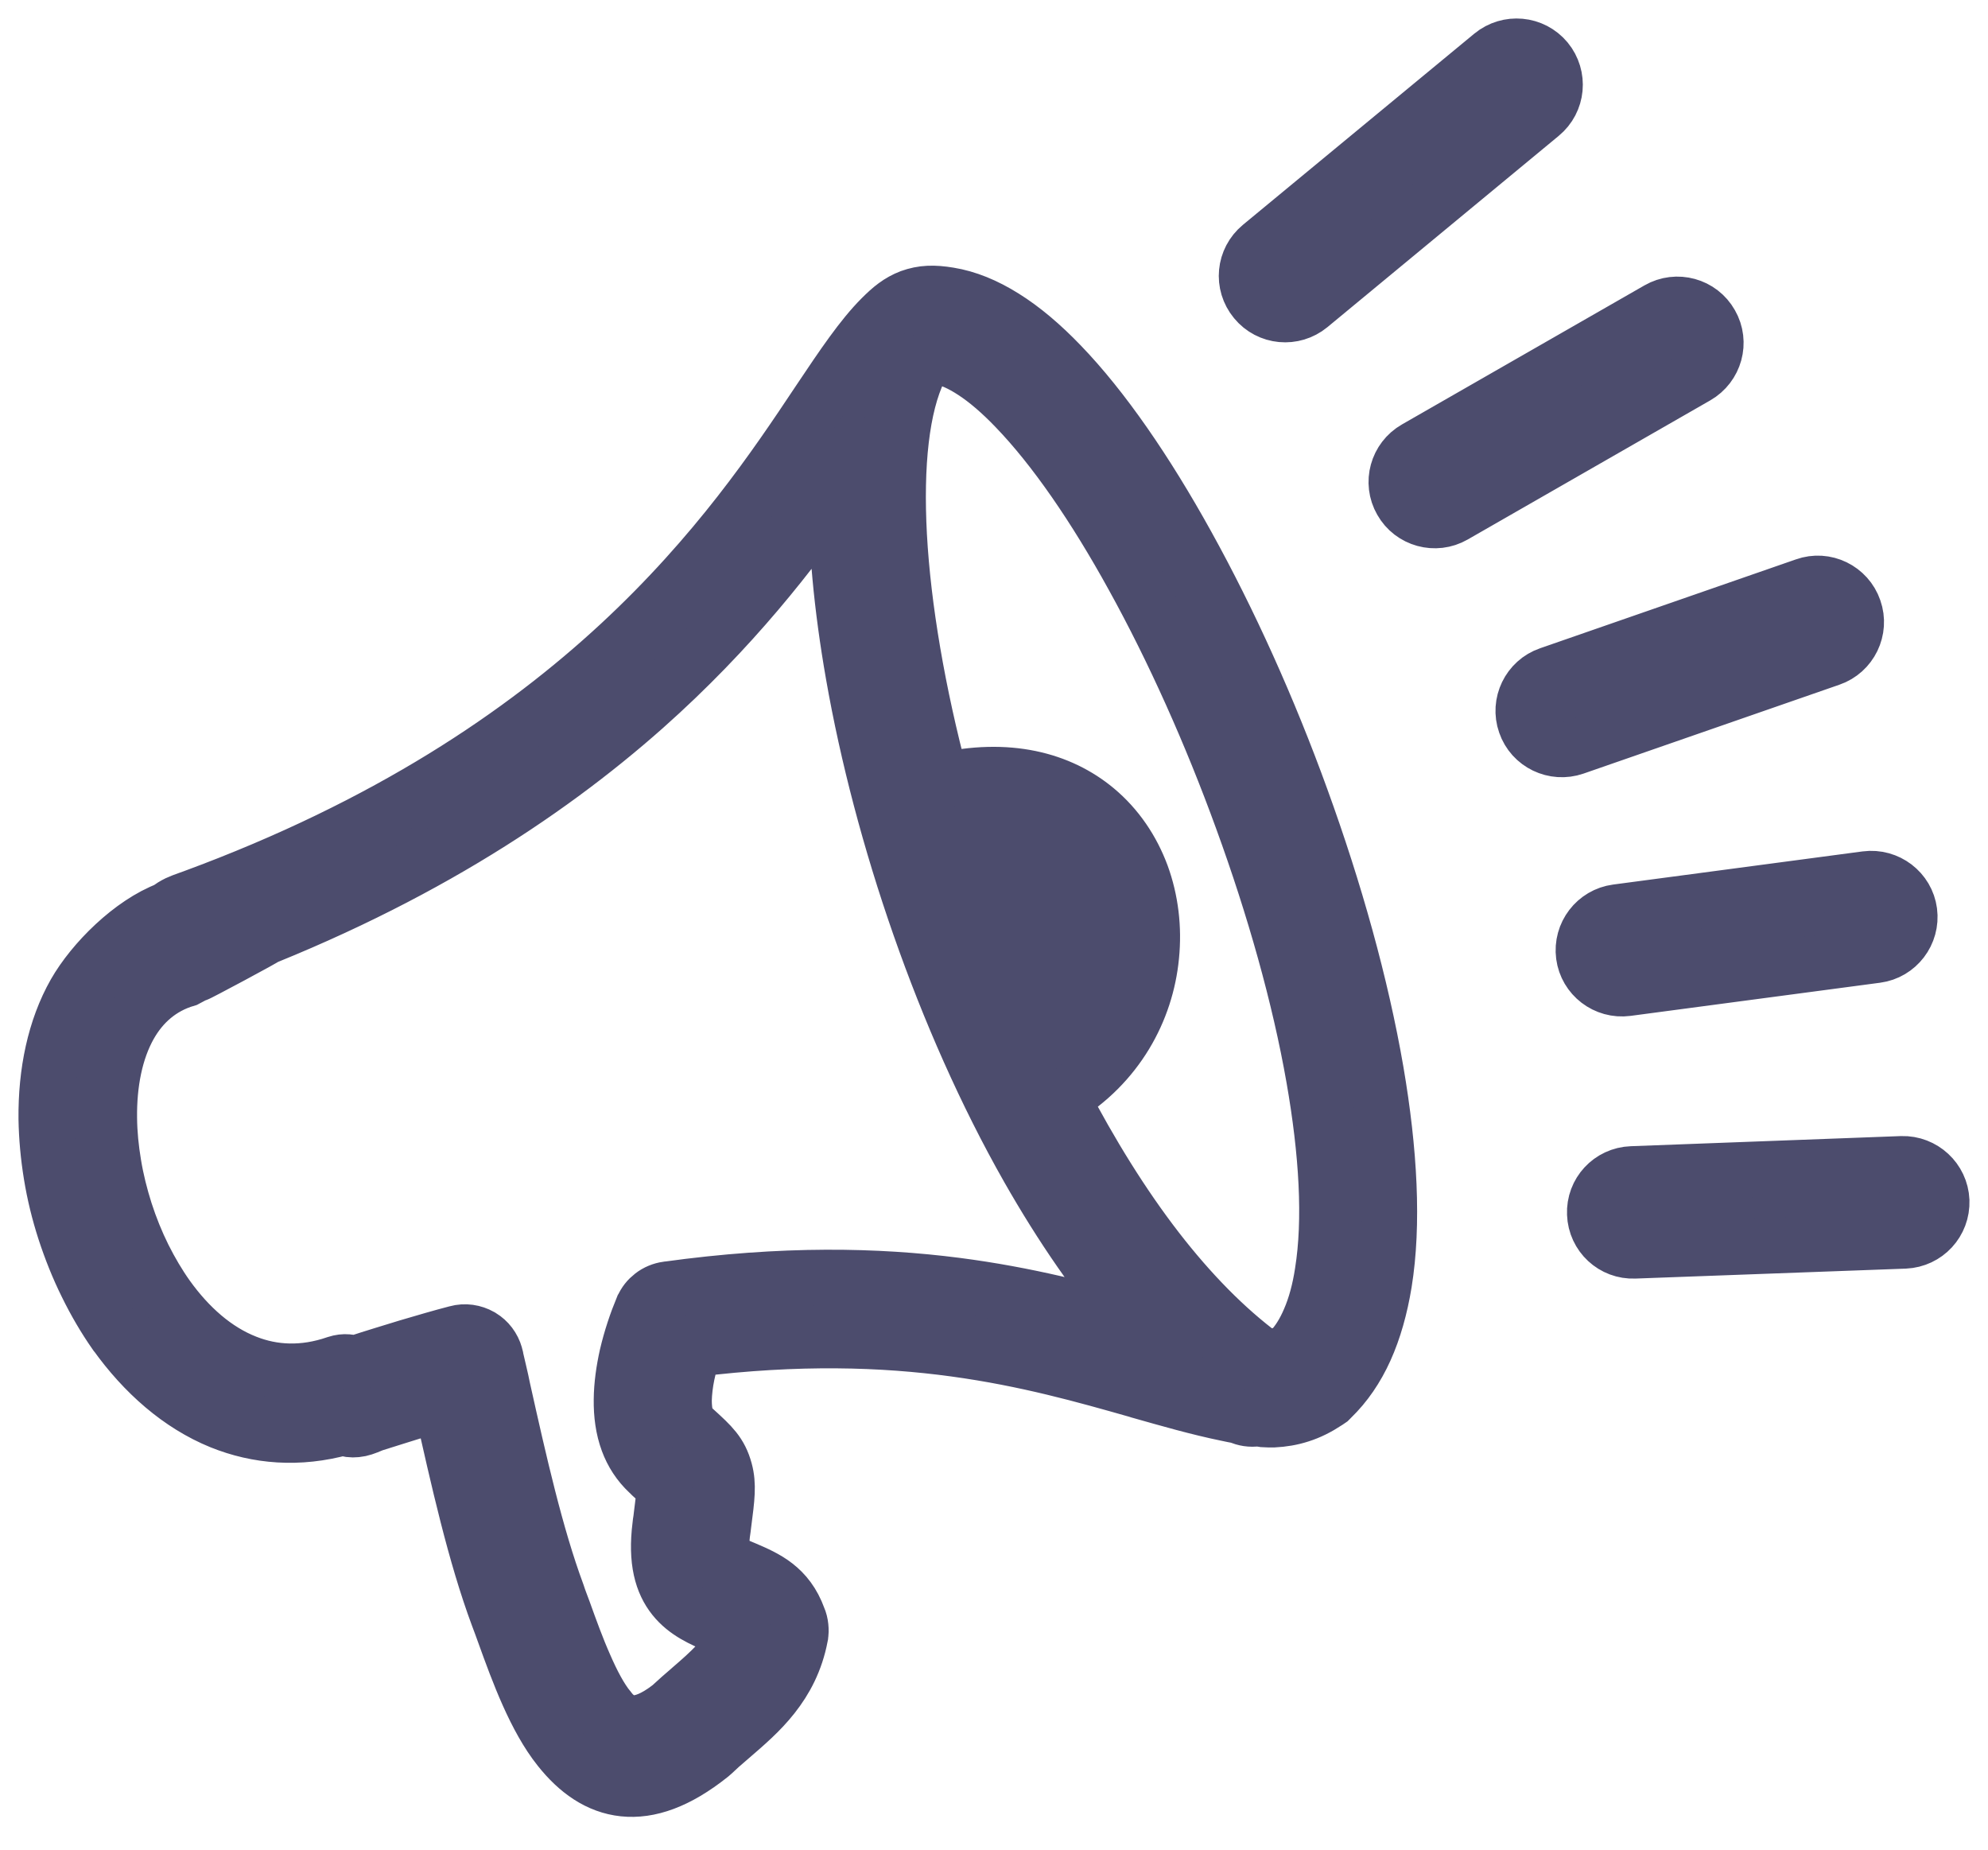 <svg width="43" height="40" viewBox="0 0 43 40" fill="none" xmlns="http://www.w3.org/2000/svg">
<path fill-rule="evenodd" clip-rule="evenodd" d="M28.33 6.612C27.975 6.904 27.45 6.858 27.155 6.499C26.859 6.141 26.909 5.62 27.267 5.324L32.27 1.191C32.625 0.899 33.15 0.946 33.445 1.301C33.737 1.656 33.691 2.181 33.332 2.476L28.33 6.612ZM4.028 21.175C3.477 21.337 3.072 21.696 2.803 22.171C2.494 22.718 2.355 23.425 2.365 24.182C2.368 24.508 2.401 24.843 2.458 25.181C2.514 25.523 2.6 25.865 2.707 26.201C2.816 26.539 2.949 26.868 3.105 27.183C3.258 27.488 3.43 27.781 3.619 28.046C4.084 28.694 4.662 29.208 5.329 29.467C5.91 29.696 6.564 29.729 7.268 29.487L7.281 29.483C7.361 29.457 7.44 29.447 7.52 29.454C7.576 29.457 7.633 29.467 7.689 29.483L7.706 29.477C7.895 29.414 8.091 29.354 8.283 29.294L8.811 29.132C9.004 29.075 9.186 29.022 9.359 28.972C9.528 28.923 9.701 28.876 9.877 28.83C10.059 28.78 10.242 28.81 10.395 28.896L10.411 28.906C10.554 28.992 10.663 29.132 10.713 29.308C10.723 29.337 10.726 29.361 10.73 29.387C10.776 29.596 10.833 29.812 10.873 30.021C11.234 31.641 11.586 33.201 12.054 34.466C12.094 34.592 12.144 34.715 12.19 34.841C12.333 35.239 12.482 35.651 12.649 36.026C12.808 36.391 12.977 36.717 13.17 36.956V36.959C13.312 37.138 13.478 37.251 13.674 37.261C13.89 37.271 14.159 37.168 14.497 36.906C14.643 36.77 14.776 36.654 14.912 36.538L14.942 36.511C15.341 36.166 15.739 35.824 15.912 35.356C15.885 35.336 15.855 35.316 15.822 35.299C15.746 35.256 15.649 35.213 15.553 35.173L15.543 35.17C15.188 35.02 14.836 34.868 14.58 34.549C14.322 34.227 14.182 33.759 14.278 32.996C14.282 32.949 14.288 32.909 14.295 32.869C14.302 32.823 14.308 32.776 14.312 32.73C14.355 32.385 14.378 32.206 14.365 32.156V32.149C14.355 32.136 14.285 32.086 14.146 31.957C14.106 31.92 14.063 31.884 14.026 31.844C13.82 31.651 13.674 31.422 13.581 31.17C13.478 30.891 13.438 30.586 13.442 30.267C13.445 29.955 13.492 29.63 13.561 29.321C13.648 28.946 13.771 28.587 13.893 28.292L13.9 28.282C13.946 28.172 14.019 28.083 14.106 28.016C14.199 27.943 14.312 27.897 14.428 27.88H14.434C16.947 27.532 18.975 27.578 20.678 27.797C22.215 27.996 23.48 28.332 24.605 28.65C23.745 27.671 22.956 26.519 22.242 25.265C21.322 23.645 20.532 21.849 19.895 20.03C19.251 18.191 18.763 16.325 18.458 14.586C18.202 13.125 18.073 11.751 18.089 10.559C17.13 11.937 15.838 13.61 13.94 15.296C11.772 17.218 8.811 19.157 4.642 20.69C4.599 20.703 4.556 20.72 4.512 20.733L4.492 20.767C4.492 20.767 4.161 20.773 4.084 20.893H4.413C4.37 20.959 4.317 21.015 4.257 21.062C4.19 21.112 5.806 20.248 5.726 20.272L4.028 21.175ZM22.965 23.744C23.59 24.942 24.28 26.058 25.027 27.024C25.737 27.94 26.501 28.727 27.304 29.321L27.387 29.328C27.427 29.331 27.467 29.331 27.5 29.328H27.513C27.576 29.324 27.639 29.314 27.706 29.294C27.769 29.274 27.835 29.244 27.905 29.205C28.074 29.032 28.214 28.806 28.326 28.541C28.453 28.249 28.546 27.904 28.605 27.518C28.788 26.38 28.701 24.923 28.419 23.313C28.111 21.553 27.563 19.618 26.872 17.723C26.195 15.86 25.379 14.041 24.509 12.468C23.683 10.967 22.809 9.693 21.966 8.82C21.651 8.491 21.346 8.229 21.057 8.04C20.788 7.864 20.539 7.751 20.31 7.714H20.303C20.25 7.704 20.207 7.701 20.174 7.698C20.16 7.698 20.174 7.688 20.167 7.691C20.164 7.691 20.164 7.698 20.147 7.711C20.117 7.738 20.074 7.777 20.024 7.827C19.981 7.867 19.938 7.917 19.898 7.963L19.885 7.99C19.5 8.786 19.367 10.048 19.45 11.585C19.536 13.145 19.849 14.981 20.356 16.886C21.8 16.554 22.929 16.86 23.706 17.507C24.16 17.885 24.489 18.377 24.692 18.924C24.891 19.469 24.964 20.07 24.904 20.67C24.791 21.852 24.157 23.02 22.965 23.744ZM27.188 30.679C27.122 30.689 27.055 30.689 26.989 30.679C26.926 30.669 26.863 30.652 26.803 30.622C26.713 30.605 26.623 30.589 26.537 30.569C25.91 30.44 25.299 30.264 24.642 30.078L24.599 30.064C22.345 29.424 19.526 28.62 15.012 29.178C14.952 29.351 14.902 29.537 14.863 29.719C14.823 29.912 14.8 30.104 14.796 30.28C14.796 30.42 14.809 30.549 14.839 30.655C14.863 30.735 14.899 30.801 14.949 30.848L15.028 30.921C15.397 31.256 15.576 31.422 15.679 31.801C15.762 32.106 15.726 32.388 15.653 32.946C15.643 33.022 15.636 33.099 15.623 33.175C15.589 33.444 15.633 33.6 15.712 33.696C15.795 33.796 15.938 33.859 16.084 33.918L16.101 33.925C16.566 34.124 17.03 34.327 17.269 34.987C17.296 35.047 17.312 35.113 17.319 35.18C17.326 35.246 17.326 35.313 17.312 35.382V35.386C17.209 35.92 16.99 36.328 16.715 36.677C16.446 37.019 16.127 37.291 15.812 37.563L15.739 37.626C15.629 37.719 15.523 37.812 15.42 37.912L15.367 37.958C14.647 38.532 14.033 38.738 13.492 38.682C12.944 38.625 12.489 38.3 12.104 37.816C11.838 37.483 11.619 37.075 11.424 36.64C11.231 36.209 11.065 35.754 10.906 35.313C10.863 35.19 10.816 35.067 10.77 34.944C10.278 33.62 9.917 32.01 9.545 30.347C9.425 30.38 9.306 30.42 9.186 30.453C9 30.509 8.818 30.562 8.642 30.619C8.463 30.675 8.287 30.732 8.114 30.785L8.104 30.788C8.078 30.795 8.058 30.805 8.041 30.811L8.031 30.815C7.905 30.868 7.812 30.904 7.706 30.914C7.609 30.924 7.52 30.914 7.414 30.874C6.454 31.14 5.568 31.06 4.778 30.742C3.882 30.377 3.112 29.696 2.501 28.843L2.494 28.836C2.265 28.508 2.059 28.156 1.877 27.784C1.691 27.409 1.535 27.017 1.405 26.619C1.276 26.221 1.176 25.812 1.11 25.404C1.044 24.999 1.007 24.594 1 24.196C0.99 23.193 1.186 22.244 1.621 21.477C2.013 20.79 2.843 19.963 3.636 19.665C3.666 19.618 3.444 19.867 3.47 19.834C3.513 19.777 3.56 19.727 3.623 19.674L3.636 19.665C3.702 19.608 3.765 19.572 3.839 19.535C3.905 19.505 3.981 19.475 4.084 19.439L4.177 19.406C8.396 17.852 11.314 15.867 13.409 13.925C15.503 11.983 16.778 10.084 17.697 8.704L17.717 8.674C18.232 7.904 18.647 7.289 19.062 6.874C19.168 6.768 19.261 6.682 19.36 6.609C19.463 6.533 19.57 6.473 19.692 6.426C19.822 6.38 19.948 6.353 20.084 6.347C20.217 6.34 20.36 6.353 20.526 6.38C20.917 6.443 21.316 6.606 21.717 6.858C22.126 7.113 22.537 7.462 22.945 7.887C23.855 8.83 24.791 10.191 25.671 11.781C26.587 13.434 27.444 15.332 28.147 17.274C28.871 19.266 29.442 21.304 29.764 23.173C30.059 24.896 30.145 26.479 29.94 27.744C29.853 28.275 29.717 28.76 29.528 29.178C29.342 29.59 29.1 29.945 28.801 30.234C28.788 30.247 28.771 30.26 28.758 30.274C28.738 30.287 28.718 30.303 28.698 30.317C28.502 30.446 28.313 30.539 28.124 30.599C27.931 30.662 27.739 30.692 27.546 30.702H27.533C27.467 30.702 27.404 30.702 27.344 30.698C27.297 30.689 27.241 30.685 27.188 30.679ZM35.357 27.05C34.896 27.07 34.511 26.712 34.494 26.25C34.474 25.789 34.833 25.404 35.294 25.387L41.136 25.168C41.594 25.155 41.98 25.513 41.999 25.968C42.016 26.43 41.661 26.815 41.199 26.835L35.357 27.05ZM35.191 21.374C34.733 21.434 34.315 21.112 34.255 20.66C34.195 20.202 34.517 19.784 34.969 19.724L40.366 19.007C40.824 18.948 41.243 19.27 41.302 19.721C41.362 20.179 41.04 20.597 40.589 20.657L35.191 21.374ZM34.056 16.162C33.621 16.312 33.143 16.083 32.994 15.648C32.841 15.213 33.073 14.735 33.508 14.586L39.042 12.664C39.477 12.508 39.955 12.743 40.104 13.178C40.257 13.613 40.024 14.091 39.59 14.24L34.056 16.162ZM31.447 11.147C31.048 11.376 30.537 11.236 30.311 10.835C30.082 10.436 30.222 9.928 30.623 9.699L35.868 6.692C36.267 6.463 36.778 6.602 37.004 7.004C37.233 7.402 37.093 7.91 36.692 8.139L31.447 11.147Z" fill="#4C4C6D"/>
<path d="M3.636 19.665C2.843 19.963 2.013 20.79 1.621 21.477C1.186 22.244 0.99 23.193 1 24.196C1.007 24.594 1.044 24.999 1.11 25.404C1.176 25.812 1.276 26.221 1.405 26.619C1.535 27.017 1.691 27.409 1.877 27.784C2.059 28.156 2.265 28.508 2.494 28.836L2.501 28.843C3.112 29.696 3.882 30.377 4.778 30.742C5.568 31.06 6.454 31.14 7.414 30.874C7.52 30.914 7.609 30.924 7.706 30.914C7.812 30.904 7.905 30.868 8.031 30.815L8.041 30.811C8.058 30.805 8.078 30.795 8.104 30.788L8.114 30.785C8.287 30.732 8.463 30.675 8.642 30.619C8.818 30.562 9 30.509 9.186 30.453C9.306 30.42 9.425 30.38 9.545 30.347C9.917 32.01 10.278 33.62 10.77 34.944C10.816 35.067 10.863 35.19 10.906 35.313C11.065 35.754 11.231 36.209 11.424 36.64C11.619 37.075 11.838 37.483 12.104 37.816C12.489 38.3 12.944 38.625 13.492 38.682C14.033 38.738 14.647 38.532 15.367 37.958L15.42 37.912C15.523 37.812 15.629 37.719 15.739 37.626L15.812 37.563C16.127 37.291 16.446 37.019 16.715 36.677C16.99 36.328 17.209 35.92 17.312 35.386V35.382C17.326 35.313 17.326 35.246 17.319 35.18C17.312 35.113 17.296 35.047 17.269 34.987C17.03 34.327 16.566 34.124 16.101 33.925L16.084 33.918C15.938 33.859 15.795 33.796 15.712 33.696C15.633 33.6 15.589 33.444 15.623 33.175C15.636 33.099 15.643 33.022 15.653 32.946C15.726 32.388 15.762 32.106 15.679 31.801C15.576 31.422 15.397 31.256 15.028 30.921L14.949 30.848C14.899 30.801 14.863 30.735 14.839 30.655C14.809 30.549 14.796 30.42 14.796 30.28C14.8 30.104 14.823 29.912 14.863 29.719C14.902 29.537 14.952 29.351 15.012 29.178C19.526 28.62 22.345 29.424 24.599 30.064L24.642 30.078C25.299 30.264 25.91 30.44 26.537 30.569C26.623 30.589 26.713 30.605 26.803 30.622C26.863 30.652 26.926 30.669 26.989 30.679C27.055 30.689 27.122 30.689 27.188 30.679C27.241 30.685 27.297 30.689 27.344 30.698C27.404 30.702 27.467 30.702 27.533 30.702H27.546C27.739 30.692 27.931 30.662 28.124 30.599C28.313 30.539 28.502 30.446 28.698 30.317C28.718 30.303 28.738 30.287 28.758 30.274C28.771 30.26 28.788 30.247 28.801 30.234C29.1 29.945 29.342 29.59 29.528 29.178C29.717 28.76 29.853 28.275 29.94 27.744C30.145 26.479 30.059 24.896 29.764 23.173C29.442 21.304 28.871 19.266 28.147 17.274C27.444 15.332 26.587 13.434 25.671 11.781C24.791 10.191 23.855 8.83 22.945 7.887C22.537 7.462 22.126 7.113 21.717 6.858C21.316 6.606 20.917 6.443 20.526 6.38C20.36 6.353 20.217 6.34 20.084 6.347C19.948 6.353 19.822 6.38 19.692 6.426C19.57 6.473 19.463 6.533 19.36 6.609C19.261 6.682 19.168 6.768 19.062 6.874C18.647 7.289 18.232 7.904 17.717 8.674L17.697 8.704C16.778 10.084 15.503 11.983 13.409 13.925C11.314 15.867 8.396 17.852 4.177 19.406L4.084 19.439C3.981 19.475 3.905 19.505 3.839 19.535C3.765 19.572 3.702 19.608 3.636 19.665ZM3.636 19.665C3.666 19.618 3.444 19.867 3.47 19.834C3.513 19.777 3.56 19.727 3.623 19.674L3.636 19.665ZM28.33 6.612C27.975 6.904 27.45 6.858 27.155 6.499C26.859 6.141 26.909 5.62 27.267 5.324L32.27 1.191C32.625 0.899 33.15 0.946 33.445 1.301C33.737 1.656 33.691 2.181 33.332 2.476L28.33 6.612ZM4.028 21.175C3.477 21.337 3.072 21.696 2.803 22.171C2.494 22.718 2.355 23.425 2.365 24.182C2.368 24.508 2.401 24.843 2.458 25.181C2.514 25.523 2.6 25.865 2.707 26.201C2.816 26.539 2.949 26.868 3.105 27.183C3.258 27.488 3.43 27.781 3.619 28.046C4.084 28.694 4.662 29.208 5.329 29.467C5.91 29.696 6.564 29.729 7.268 29.487L7.281 29.483C7.361 29.457 7.44 29.447 7.52 29.454C7.576 29.457 7.633 29.467 7.689 29.483L7.706 29.477C7.895 29.414 8.091 29.354 8.283 29.294L8.811 29.132C9.004 29.075 9.186 29.022 9.359 28.972C9.528 28.923 9.701 28.876 9.877 28.83C10.059 28.78 10.242 28.81 10.395 28.896L10.411 28.906C10.554 28.992 10.663 29.132 10.713 29.308C10.723 29.337 10.726 29.361 10.73 29.387C10.776 29.596 10.833 29.812 10.873 30.021C11.234 31.641 11.586 33.201 12.054 34.466C12.094 34.592 12.144 34.715 12.19 34.841C12.333 35.239 12.482 35.651 12.649 36.026C12.808 36.391 12.977 36.717 13.17 36.956V36.959C13.312 37.138 13.478 37.251 13.674 37.261C13.89 37.271 14.159 37.168 14.497 36.906C14.643 36.77 14.776 36.654 14.912 36.538L14.942 36.511C15.341 36.166 15.739 35.824 15.912 35.356C15.885 35.336 15.855 35.316 15.822 35.299C15.746 35.256 15.649 35.213 15.553 35.173L15.543 35.17C15.188 35.02 14.836 34.868 14.58 34.549C14.322 34.227 14.182 33.759 14.278 32.996C14.282 32.949 14.288 32.909 14.295 32.869C14.302 32.823 14.308 32.776 14.312 32.73C14.355 32.385 14.378 32.206 14.365 32.156V32.149C14.355 32.136 14.285 32.086 14.146 31.957C14.106 31.92 14.063 31.884 14.026 31.844C13.82 31.651 13.674 31.422 13.581 31.17C13.478 30.891 13.438 30.586 13.442 30.267C13.445 29.955 13.492 29.63 13.561 29.321C13.648 28.946 13.771 28.587 13.893 28.292L13.9 28.282C13.946 28.172 14.019 28.083 14.106 28.016C14.199 27.943 14.312 27.897 14.428 27.88H14.434C16.947 27.532 18.975 27.578 20.678 27.797C22.215 27.996 23.48 28.332 24.605 28.65C23.745 27.671 22.956 26.519 22.242 25.265C21.322 23.645 20.532 21.849 19.895 20.03C19.251 18.191 18.763 16.325 18.458 14.586C18.202 13.125 18.073 11.751 18.089 10.559C17.13 11.937 15.838 13.61 13.94 15.296C11.772 17.218 8.811 19.157 4.642 20.69C4.599 20.703 4.556 20.72 4.512 20.733L4.492 20.767C4.492 20.767 4.161 20.773 4.084 20.893H4.413C4.37 20.959 4.317 21.015 4.257 21.062C4.19 21.112 5.806 20.248 5.726 20.272L4.028 21.175ZM22.965 23.744C23.59 24.942 24.28 26.058 25.027 27.024C25.737 27.94 26.501 28.727 27.304 29.321L27.387 29.328C27.427 29.331 27.467 29.331 27.5 29.328H27.513C27.576 29.324 27.639 29.314 27.706 29.294C27.769 29.274 27.835 29.244 27.905 29.205C28.074 29.032 28.214 28.806 28.326 28.541C28.453 28.249 28.546 27.904 28.605 27.518C28.788 26.38 28.701 24.923 28.419 23.313C28.111 21.553 27.563 19.618 26.872 17.723C26.195 15.86 25.379 14.041 24.509 12.468C23.683 10.967 22.809 9.693 21.966 8.82C21.651 8.491 21.346 8.229 21.057 8.04C20.788 7.864 20.539 7.751 20.31 7.714H20.303C20.25 7.704 20.207 7.701 20.174 7.698C20.16 7.698 20.174 7.688 20.167 7.691C20.164 7.691 20.164 7.698 20.147 7.711C20.117 7.738 20.074 7.777 20.024 7.827C19.981 7.867 19.938 7.917 19.898 7.963L19.885 7.99C19.5 8.786 19.367 10.048 19.45 11.585C19.536 13.145 19.849 14.981 20.356 16.886C21.8 16.554 22.929 16.86 23.706 17.507C24.16 17.885 24.489 18.377 24.692 18.924C24.891 19.469 24.964 20.07 24.904 20.67C24.791 21.852 24.157 23.02 22.965 23.744ZM35.357 27.05C34.896 27.07 34.511 26.712 34.494 26.25C34.474 25.789 34.833 25.404 35.294 25.387L41.136 25.168C41.594 25.155 41.98 25.513 41.999 25.968C42.016 26.43 41.661 26.815 41.199 26.835L35.357 27.05ZM35.191 21.374C34.733 21.434 34.315 21.112 34.255 20.66C34.195 20.202 34.517 19.784 34.969 19.724L40.366 19.007C40.824 18.948 41.243 19.27 41.302 19.721C41.362 20.179 41.04 20.597 40.589 20.657L35.191 21.374ZM34.056 16.162C33.621 16.312 33.143 16.083 32.994 15.648C32.841 15.213 33.073 14.735 33.508 14.586L39.042 12.664C39.477 12.508 39.955 12.743 40.104 13.178C40.257 13.613 40.024 14.091 39.59 14.24L34.056 16.162ZM31.447 11.147C31.048 11.376 30.537 11.236 30.311 10.835C30.082 10.436 30.222 9.928 30.623 9.699L35.868 6.692C36.267 6.463 36.778 6.602 37.004 7.004C37.233 7.402 37.093 7.91 36.692 8.139L31.447 11.147Z" stroke="#4C4C6D" stroke-width="1.2"/>
</svg>

